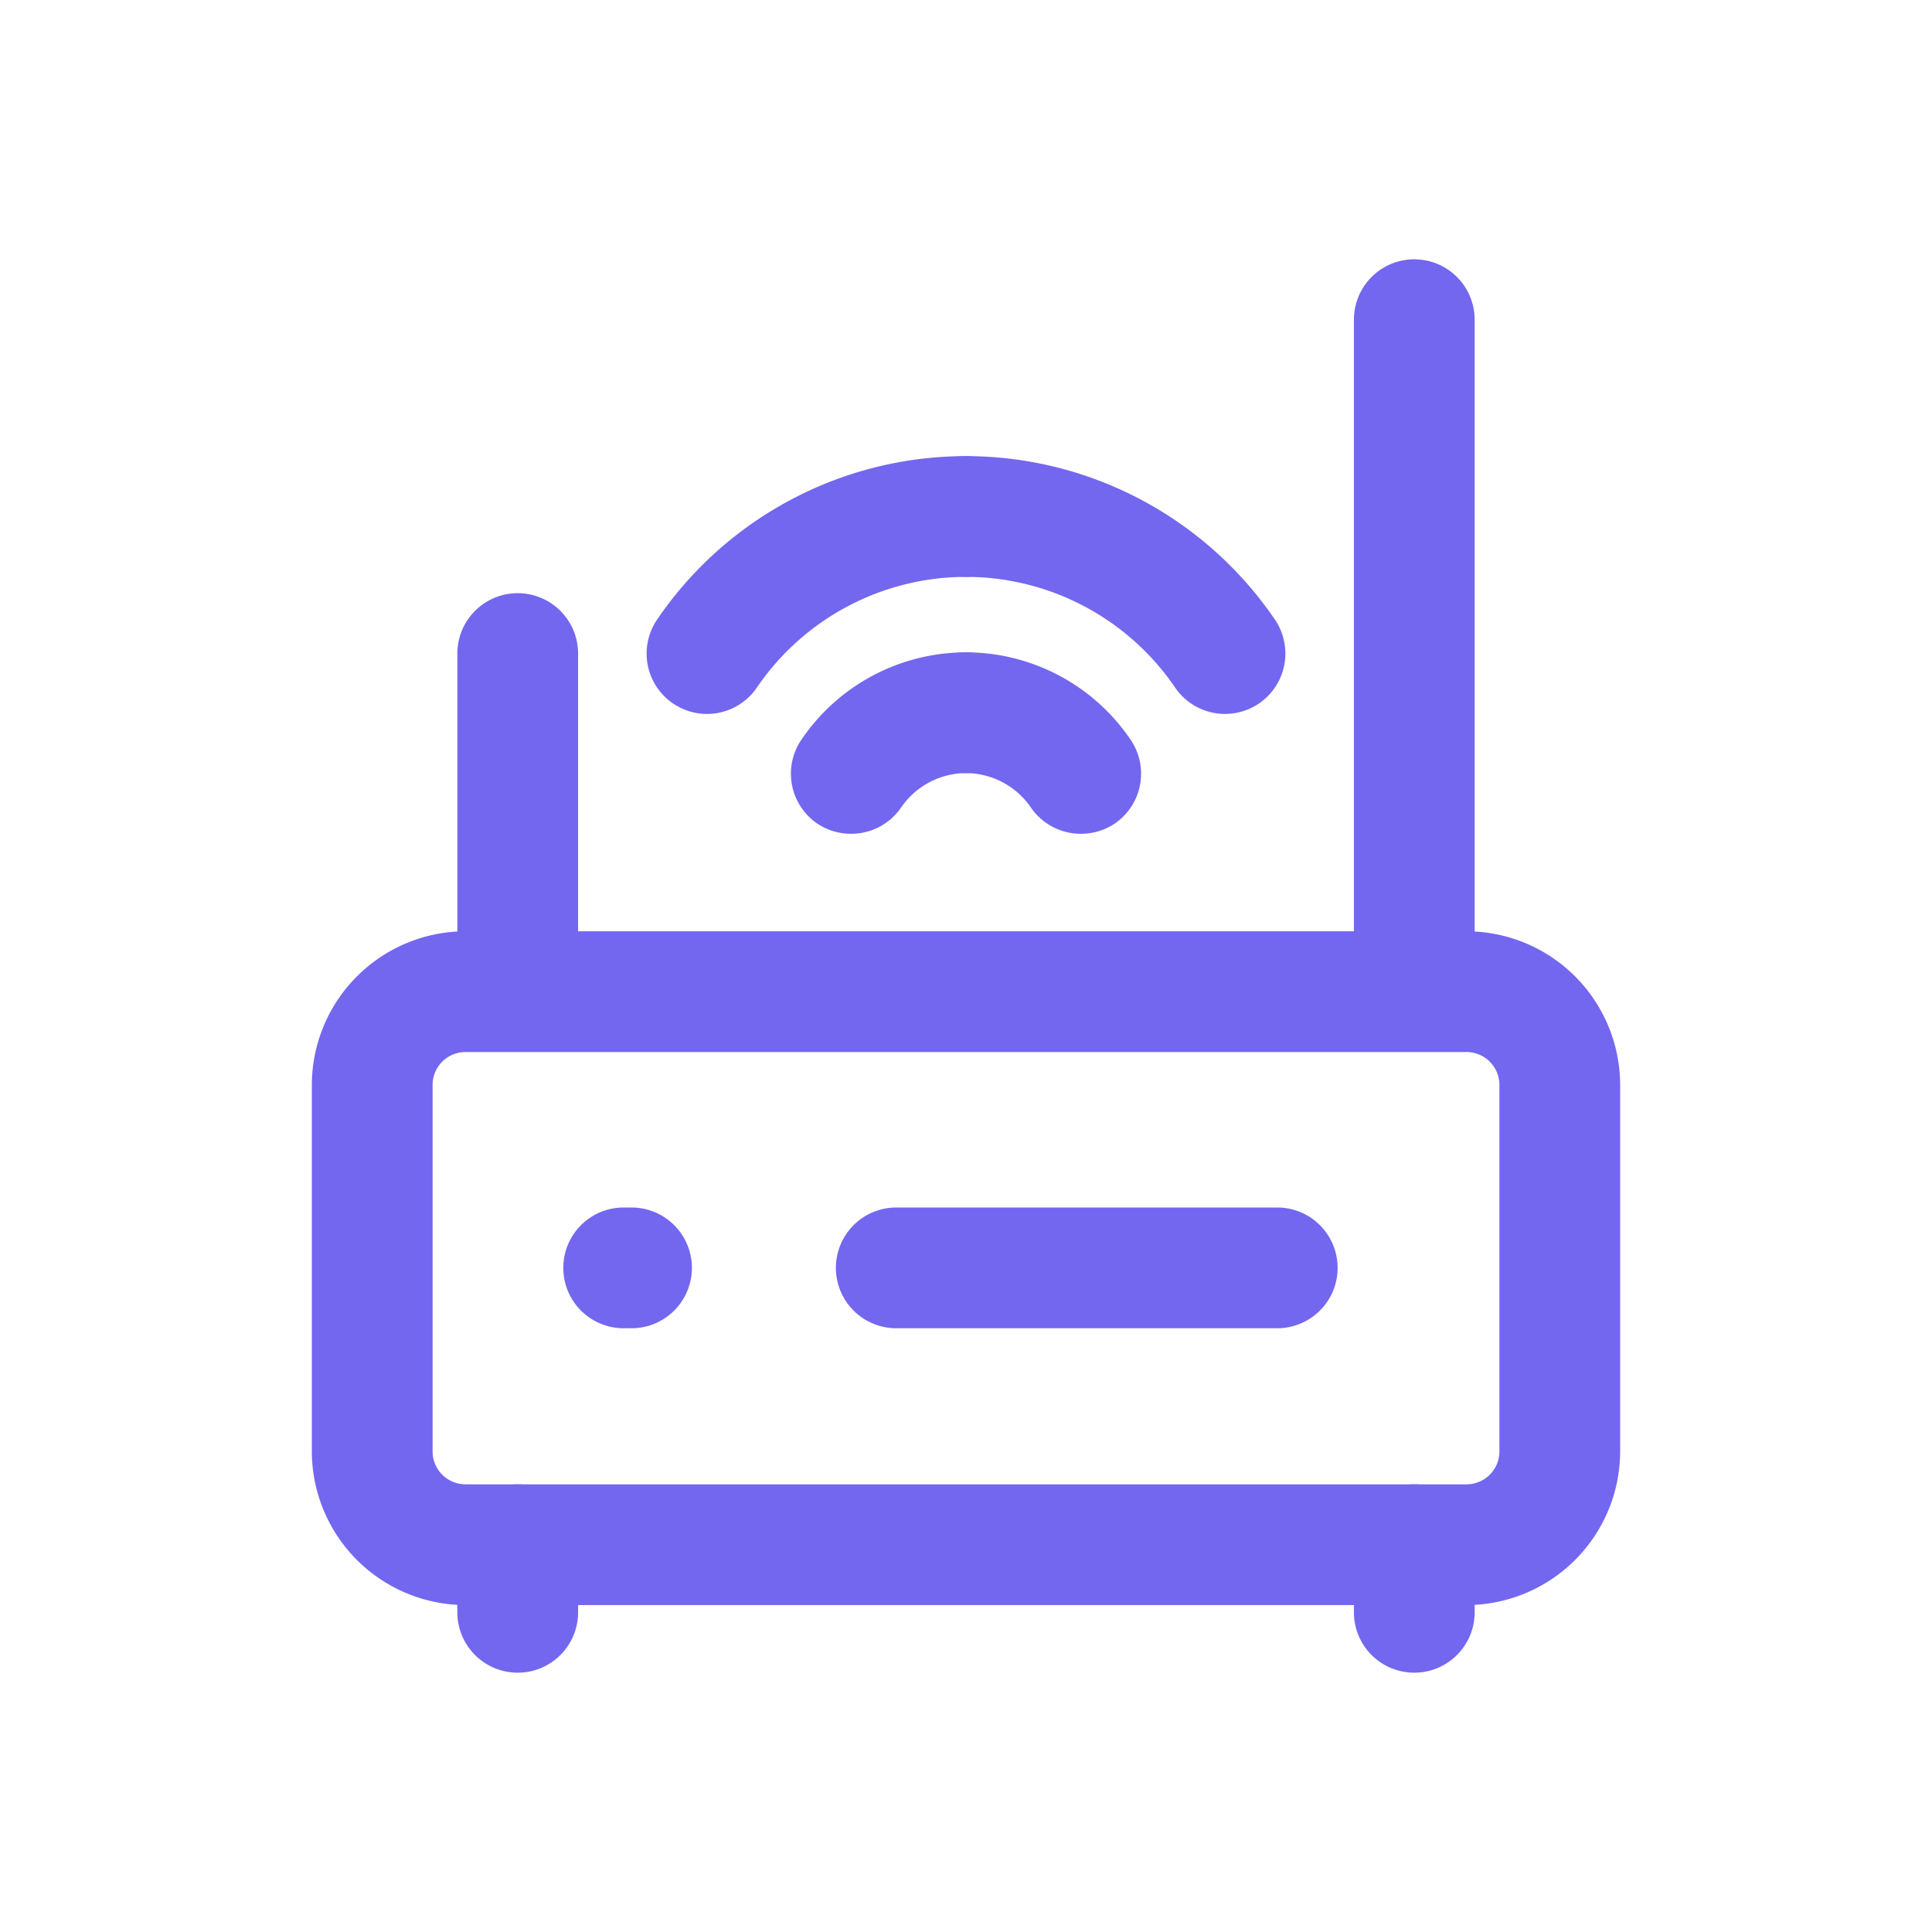 <?xml version="1.0" ?><!-- Uploaded to: SVG Repo, www.svgrepo.com, Generator: SVG Repo Mixer Tools -->
<svg fill="#7367EF" width="800px" height="800px" viewBox="0 0 64 64" data-name="Layer 1" id="Layer_1" xmlns="http://www.w3.org/2000/svg"><path d="M48.58,53.17H15.42a5.1,5.1,0,0,1-5.09-5.09V35.94a5.1,5.1,0,0,1,5.09-5.09H48.58a5.1,5.1,0,0,1,5.09,5.09V48.08A5.1,5.1,0,0,1,48.58,53.17ZM15.42,34.85a1.09,1.09,0,0,0-1.09,1.09V48.08a1.09,1.09,0,0,0,1.09,1.09H48.58a1.09,1.09,0,0,0,1.09-1.09V35.94a1.09,1.09,0,0,0-1.09-1.09Z"/><path d="M42.31,44H29.69a2,2,0,0,1,0-4H42.31a2,2,0,0,1,0,4Z"/><path d="M20.92,44h-.26a2,2,0,0,1,0-4h.26a2,2,0,0,1,0,4Z"/><path d="M46.85,34.71a2,2,0,0,1-2-2V10.59a2,2,0,1,1,4,0V32.71A2,2,0,0,1,46.85,34.71Z"/><path d="M46.85,55.41a2,2,0,0,1-2-2V51.17a2,2,0,0,1,4,0v2.24A2,2,0,0,1,46.85,55.41Z"/><path d="M17.15,34.71a2,2,0,0,1-2-2V21.65a2,2,0,0,1,4,0V32.71A2,2,0,0,1,17.15,34.71Z"/><path d="M17.15,55.41a2,2,0,0,1-2-2V51.17a2,2,0,0,1,4,0v2.24A2,2,0,0,1,17.15,55.41Z"/><path d="M28.2,27.62a2,2,0,0,1-1.13-.34,2,2,0,0,1-.52-2.78A6.59,6.59,0,0,1,32,21.61a2,2,0,0,1,0,4,2.62,2.62,0,0,0-2.15,1.14A2,2,0,0,1,28.2,27.62Z"/><path d="M23.42,23.65a2,2,0,0,1-1.65-3.13A12.38,12.38,0,0,1,32,15.11a2,2,0,0,1,0,4,8.39,8.39,0,0,0-6.93,3.67A2,2,0,0,1,23.42,23.65Z"/><path d="M35.8,27.62a2,2,0,0,1-1.65-.87A2.62,2.62,0,0,0,32,25.61a2,2,0,0,1,0-4,6.59,6.59,0,0,1,5.45,2.89,2,2,0,0,1-.52,2.78A2,2,0,0,1,35.8,27.62Z"/><path d="M40.58,23.65a2,2,0,0,1-1.65-.87A8.39,8.39,0,0,0,32,19.11a2,2,0,0,1,0-4,12.38,12.38,0,0,1,10.23,5.41,2,2,0,0,1-1.65,3.13Z"/></svg>